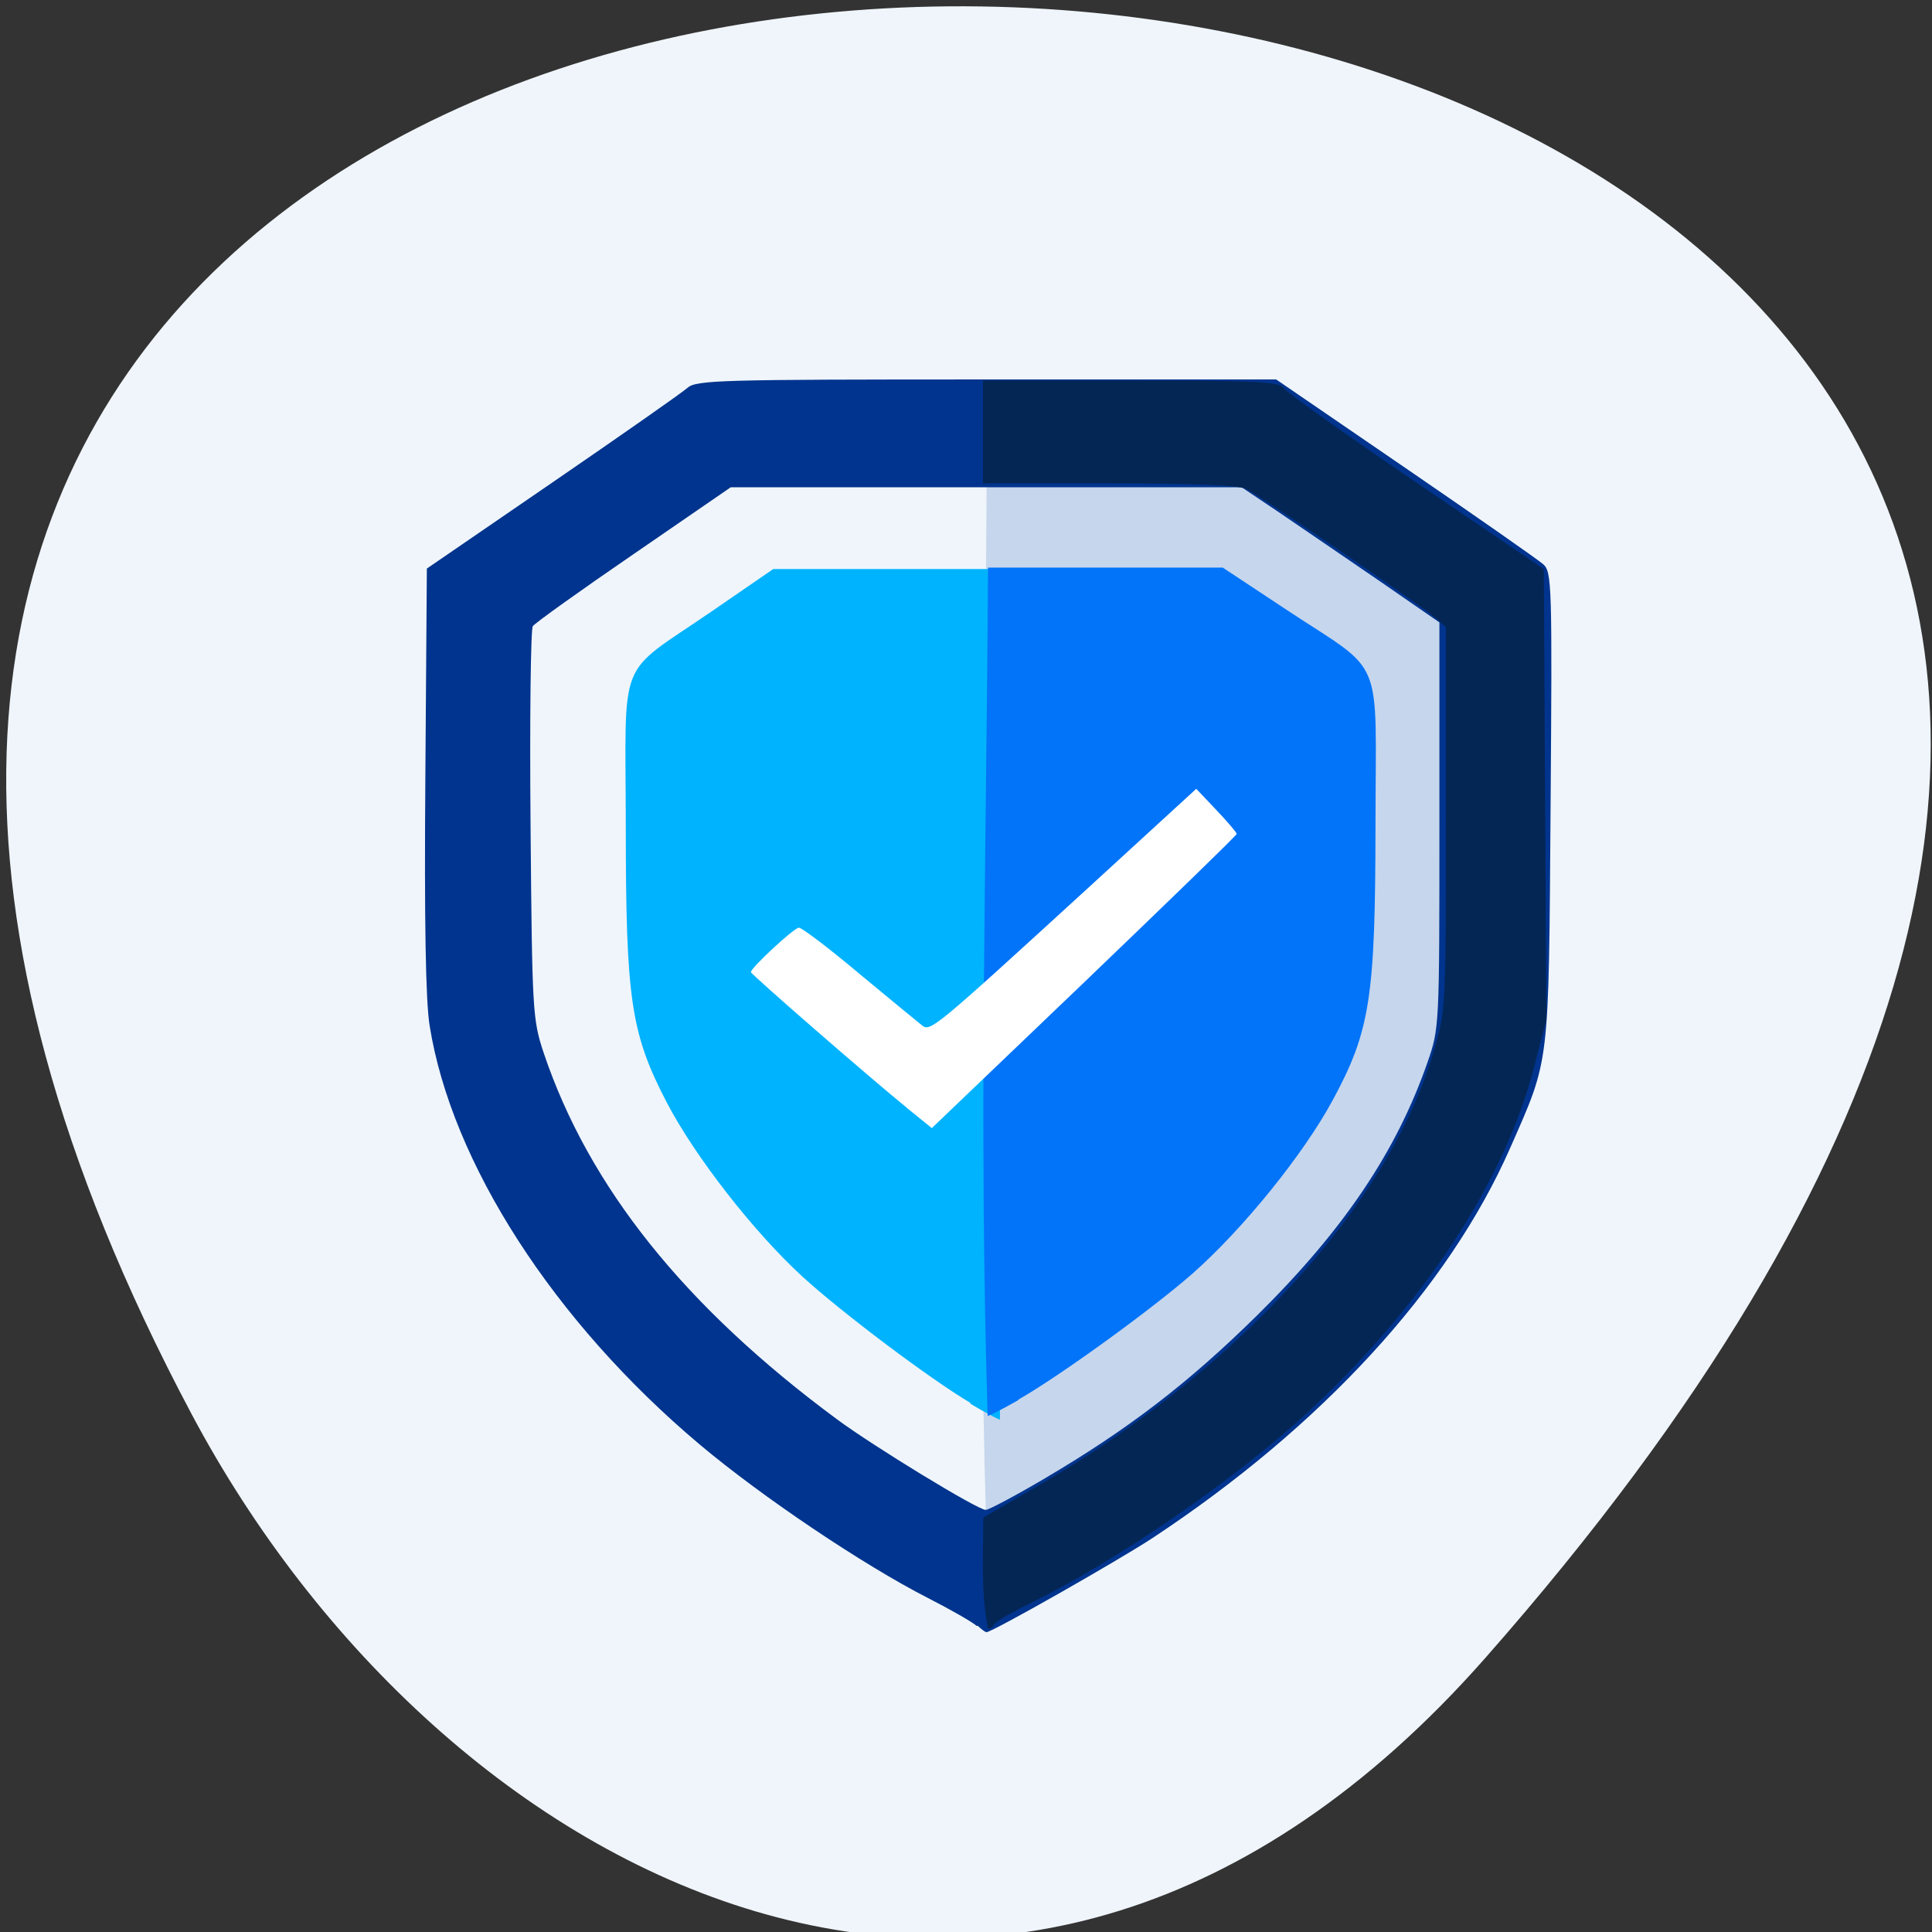 <svg xmlns="http://www.w3.org/2000/svg" viewBox="0 0 256 256"><rect x="0" y="0" width="256" height="256" fill="#333333" stroke="none"/><path d="m 196.8 219.7 c 234.7 -266.4 -316 -304.2 -171.4 -32.3 32.96 61.99 109.2 102.9 171.4 32.3" style="fill:#eff5fa"/><g transform="translate(6.33 2.26)"><path d="m 129.3 198.7 c 6.63 -4 21.4 -15.41 27.85 -21.47 8.1 -7.59 17.75 -20.33 22.41 -29.52 5.99 -11.79 6.81 -17.43 6.83 -46.93 0.02 -29.56 1.68 -25.3 -14.27 -36.53 l -10.16 -7.16 h -18.76 h -18.76 c -0.29 51.3 -1.49 95.6 -0.06 144.3 0.27 -0.01 2.49 -1.22 4.92 -2.7 z" style="fill:#c6d6ec"/><path d="m 123.1 213.2 c -0.48 -0.47 -3.39 -2.14 -6.46 -3.71 -8.58 -4.38 -22 -13.41 -30.2 -20.3 -19.38 -16.29 -32.97 -37.4 -35.85 -55.6 -0.52 -3.27 -0.7 -13.85 -0.56 -32.67 l 0.2 -27.84 l 16.62 -11.4 c 9.14 -6.27 17.2 -11.91 17.89 -12.53 c 1.18 -1.05 4 -1.13 39.63 -1.13 h 38.4 l 17.1 11.71 c 9.4 6.44 17.63 12.19 18.29 12.78 1.14 1 1.19 2.77 0.97 32.2 -0.26 34.76 -0.06 33.1 -5.38 45.2 -8.18 18.57 -24.97 36.85 -47.4 51.65 -4.58 3 -21.2 12.45 -21.96 12.45 -0.17 0 -0.7 -0.39 -1.18 -0.86 z m 9.1 -19.62 c 11 -6.48 18.97 -12.6 28.1 -21.6 11.42 -11.28 18.42 -21.68 22.52 -33.47 1.57 -4.5 1.58 -4.77 1.58 -31.42 v -26.88 l -7.93 -5.48 c -4.36 -3 -10.25 -7 -13.1 -8.95 l -5.16 -3.47 h -33.86 h -33.86 l -12.85 8.84 c -7.1 4.86 -13.1 9.16 -13.37 9.56 -0.28 0.4 -0.42 12.26 -0.3 26.34 0.21 24.74 0.27 25.77 1.74 30.2 5.99 17.78 18.68 33.63 38.87 48.56 4.84 3.58 18.58 11.97 19.7 12 0.37 0.02 3.94 -1.88 7.93 -4.23 z" style="fill:#00348e"/><path d="m 124 198.8 l 7.16 -4.15 c 26.43 -15.31 46.4 -37.2 52.4 -57.3 1.69 -5.69 1.7 -5.8 1.7 -31.1 v -25.43 l -1.5 -1.31 c -1.79 -1.56 -22.85 -15.9 -24.94 -16.97 -0.99 -0.51 -6.81 -0.75 -18.2 -0.75 h -16.7 c 0 -4.54 0 -9.1 0 -13.62 h 19.62 c 16.63 0 19.7 0.15 20.2 0.96 0.3 0.53 8.19 6.15 17.52 12.49 l 16.97 11.53 l 0.17 29.87 l 0.17 29.87 l -1.65 6.33 c -3.94 15.1 -14.6 31.38 -29.81 45.5 -9.78 9.1 -25.49 19.87 -37.2 25.6 -2.36 1.15 -4.39 2.35 -4.51 2.66 -0.12 0.31 -0.5 0.57 -0.83 0.57 -0.94 -5.09 -0.61 -9.12 -0.61 -14.69 z" style="fill:#042655"/><path d="m 128.6 185.9 c -5.31 -3.14 -17.1 -12 -22.29 -16.76 -6.46 -5.93 -14.2 -15.87 -17.93 -23 -4.79 -9.21 -5.45 -13.61 -5.46 -36.63 -0.02 -23.1 -1.35 -19.75 11.41 -28.52 l 8.13 -5.59 h 15 h 15 c 0.53 40.68 -0.01 72.5 0.04 112.7 -0.22 0 -1.99 -0.95 -3.94 -2.11 z" transform="translate(-6.33 -2.26)" style="fill:#00b3fe"/><path d="m 128.6 183.2 c 5.5 -3.13 17.73 -12 23.1 -16.72 6.7 -5.91 14.71 -15.82 18.57 -22.98 4.96 -9.18 5.64 -13.57 5.66 -36.54 0.02 -23 1.39 -19.7 -11.82 -28.44 l -8.42 -5.57 h -15.55 h -15.55 c -0.24 39.98 -1.23 74.4 -0.05 112.4 0.22 0 2.06 -0.95 4.08 -2.1 z" style="fill:#0274f9"/><path d="m 113.8 144.5 c -4.66 -3.77 -20.63 -17.66 -20.63 -17.95 0 -0.58 5.73 -5.89 6.36 -5.89 0.38 0 4 2.73 8 6.1 4 3.33 7.76 6.4 8.28 6.82 1.14 0.91 1.36 0.73 22.2 -18.33 l 14.17 -12.99 l 2.68 2.83 c 1.47 1.55 2.68 2.97 2.68 3.15 0 0.18 -9.1 9 -20.2 19.65 l -20.2 19.33 l -3.3 -2.67 z" style="fill:#fff"/></g></svg>